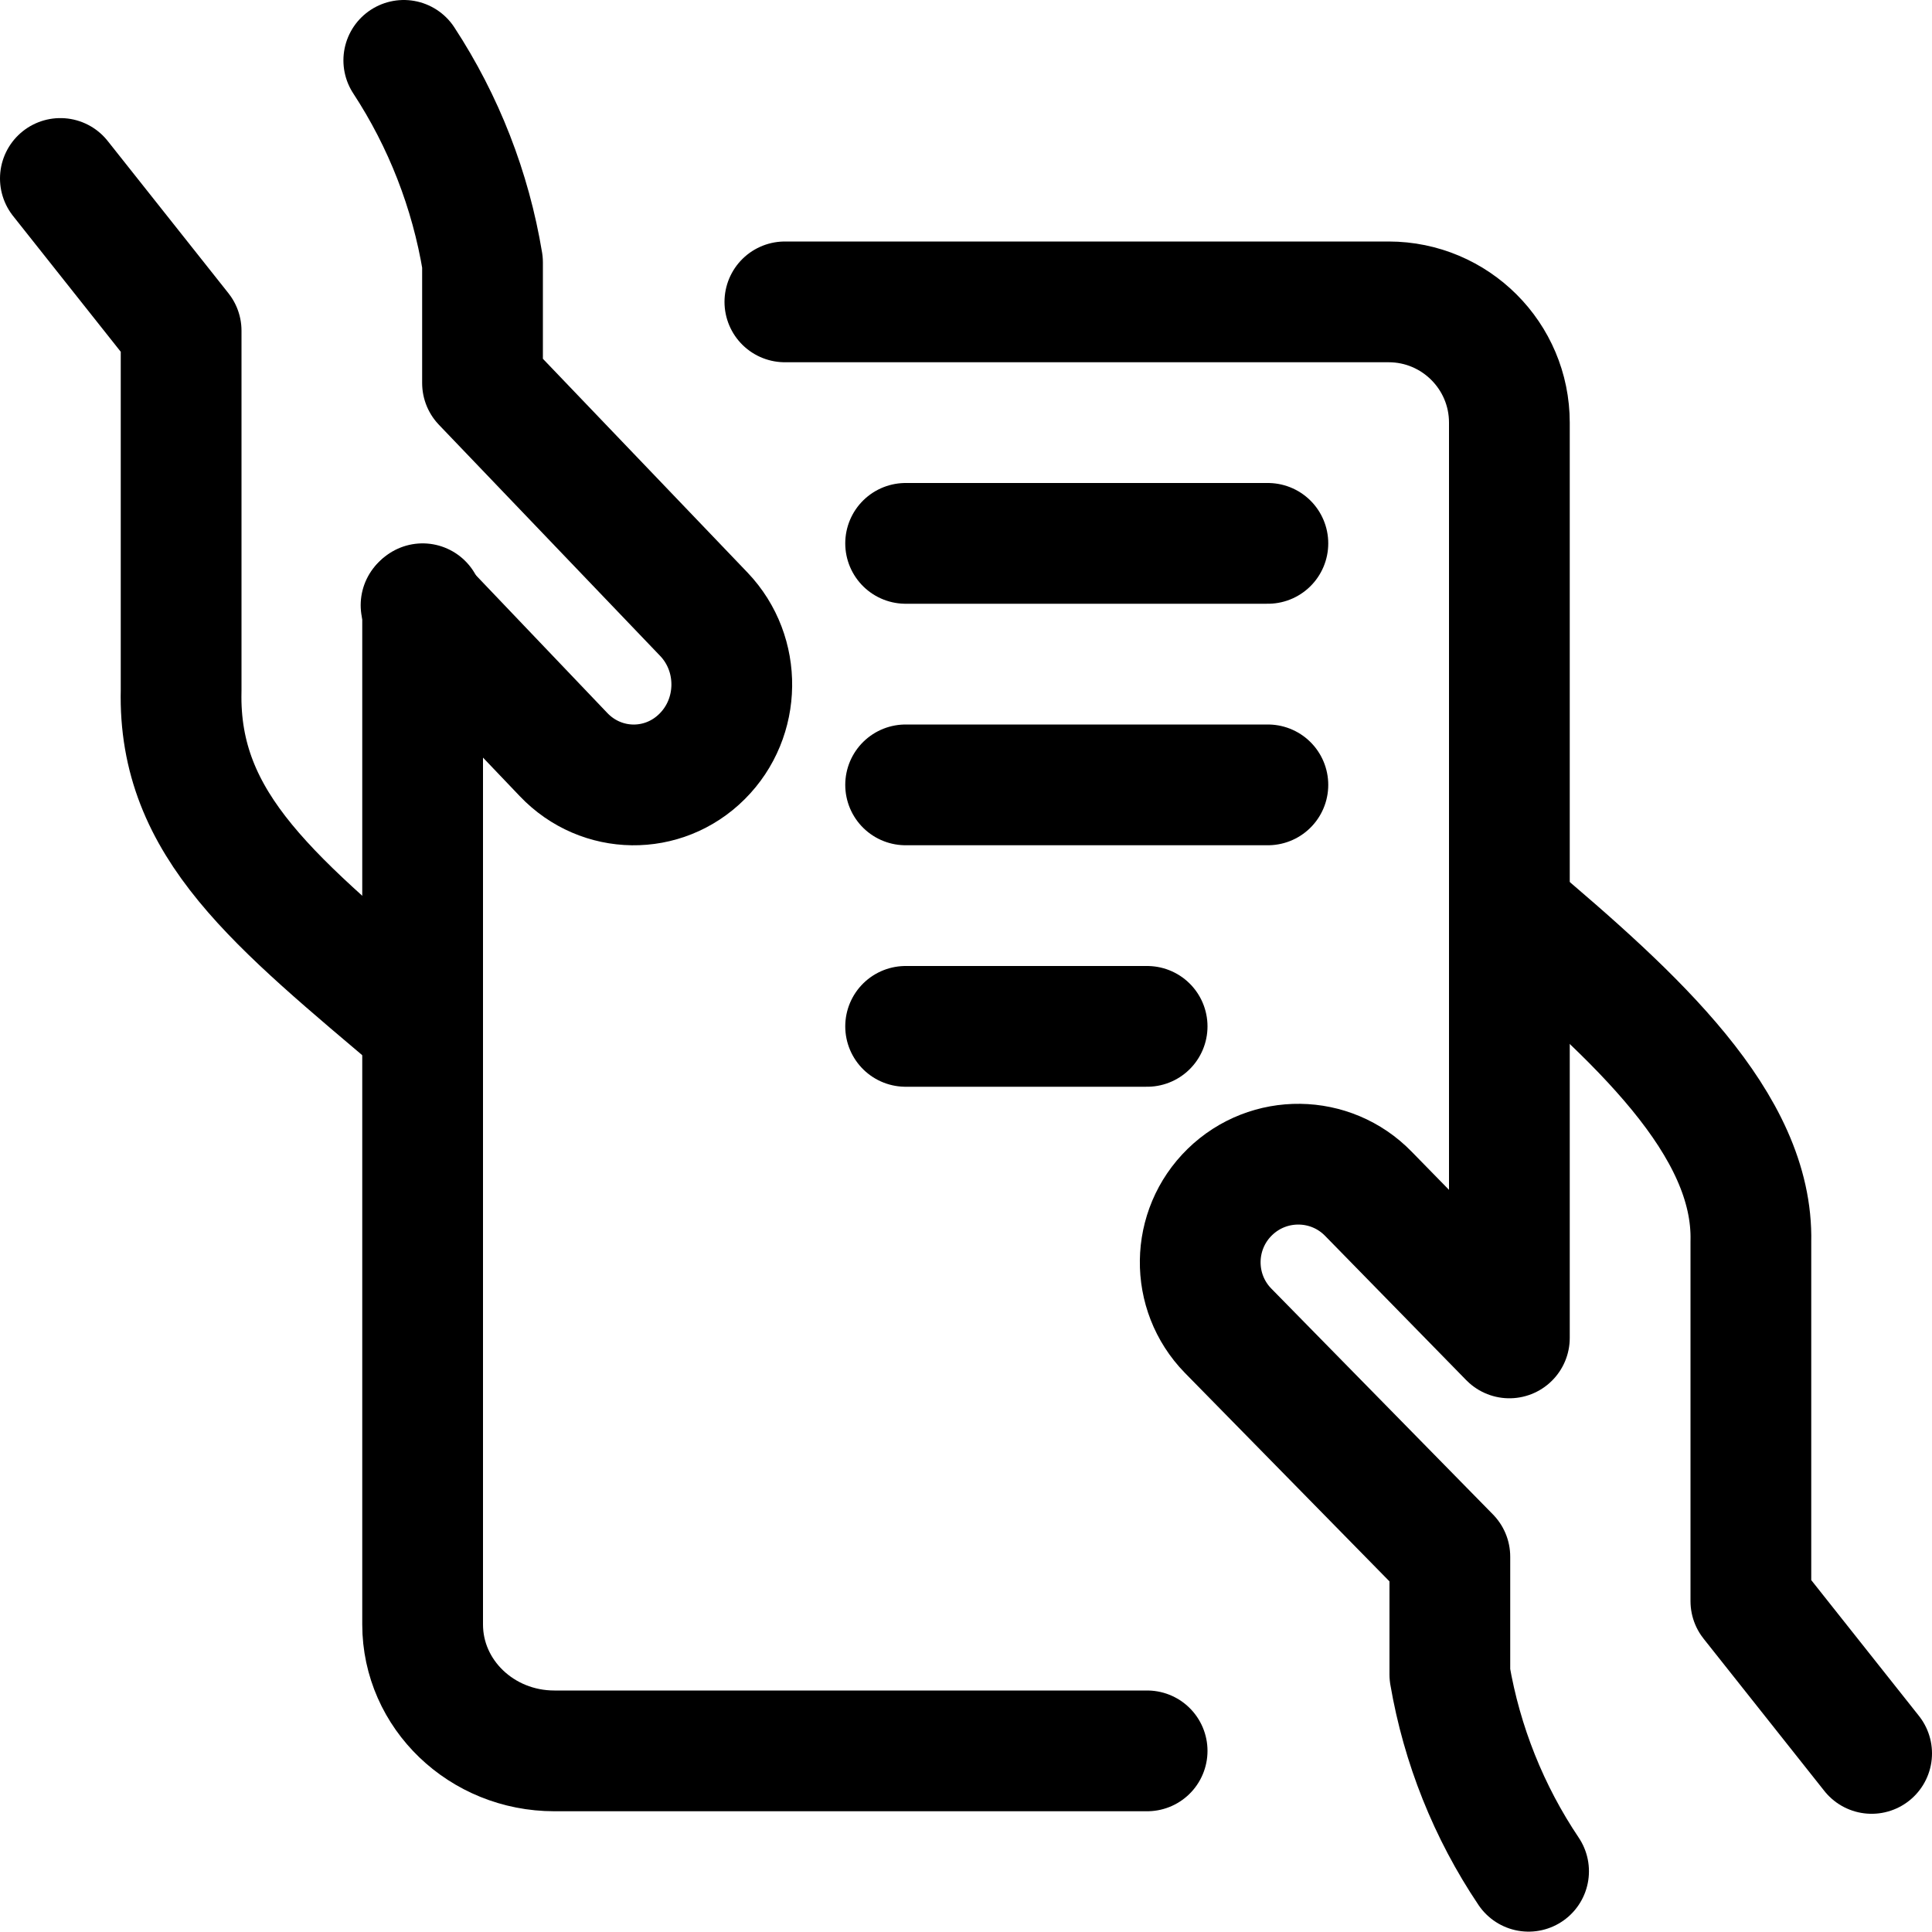 <?xml version="1.0" encoding="UTF-8"?>
<svg preserveAspectRatio="xMinYMin meet" viewBox="0 0 16 16" version="1.1" xmlns="http://www.w3.org/2000/svg" xmlns:xlink="http://www.w3.org/1999/xlink">
    <title>icon-agreement</title>
    <g id="icon-agreement" stroke="none" stroke-width="1" fill="none" fill-rule="evenodd" stroke-linecap="round" stroke-linejoin="round">
        <path d="M0.5,1.478 L1.5,2.739 L1.5,5.717 C1.473,6.843 2.279,7.472 3.5,8.507" id="path" stroke="#000000"></path>
        <path d="M3.487,5.012 L4.667,6.249 L4.667,6.249 C4.98,6.578 5.494,6.585 5.815,6.264 C6.136,5.944 6.143,5.417 5.83,5.088 L3.996,3.172 L3.996,2.173 L3.996,2.173 C3.897,1.574 3.674,1.004 3.344,0.5" id="path" stroke="#000000"></path>
        <path d="M3.5,5 L3.5,13.453 L3.5,13.453 C3.5,14.031 3.988,14.5 4.591,14.5 L9.5,14.5" id="path" stroke="#000000"></path>
        <path d="M15.5,14.521 L14.5,13.26 L14.5,10.283 C14.523,9.31 13.553,8.425 12.5,7.536" id="path" stroke="#000000"></path>
        <path d="M6.5,2.5 L11.5,2.5 L11.5,2.5 C12.052,2.5 12.5,2.948 12.5,3.5 L12.5,11.08 L11.333,9.887 L11.333,9.887 C11.02,9.565 10.506,9.559 10.185,9.872 C9.864,10.185 9.857,10.699 10.17,11.02 L12.007,12.892 L12.007,13.867 L12.007,13.867 C12.107,14.45 12.329,15.006 12.659,15.497" id="path" stroke="#000000"></path>
        <path d="M7.5,8.5 L9.5,8.5" id="path" stroke="#000000"></path>
        <path d="M7.5,4.5 L10.5,4.5" id="path" stroke="#000000"></path>
        <path d="M7.5,6.5 L10.5,6.5" id="path" stroke="#000000"></path>
    </g>
</svg>